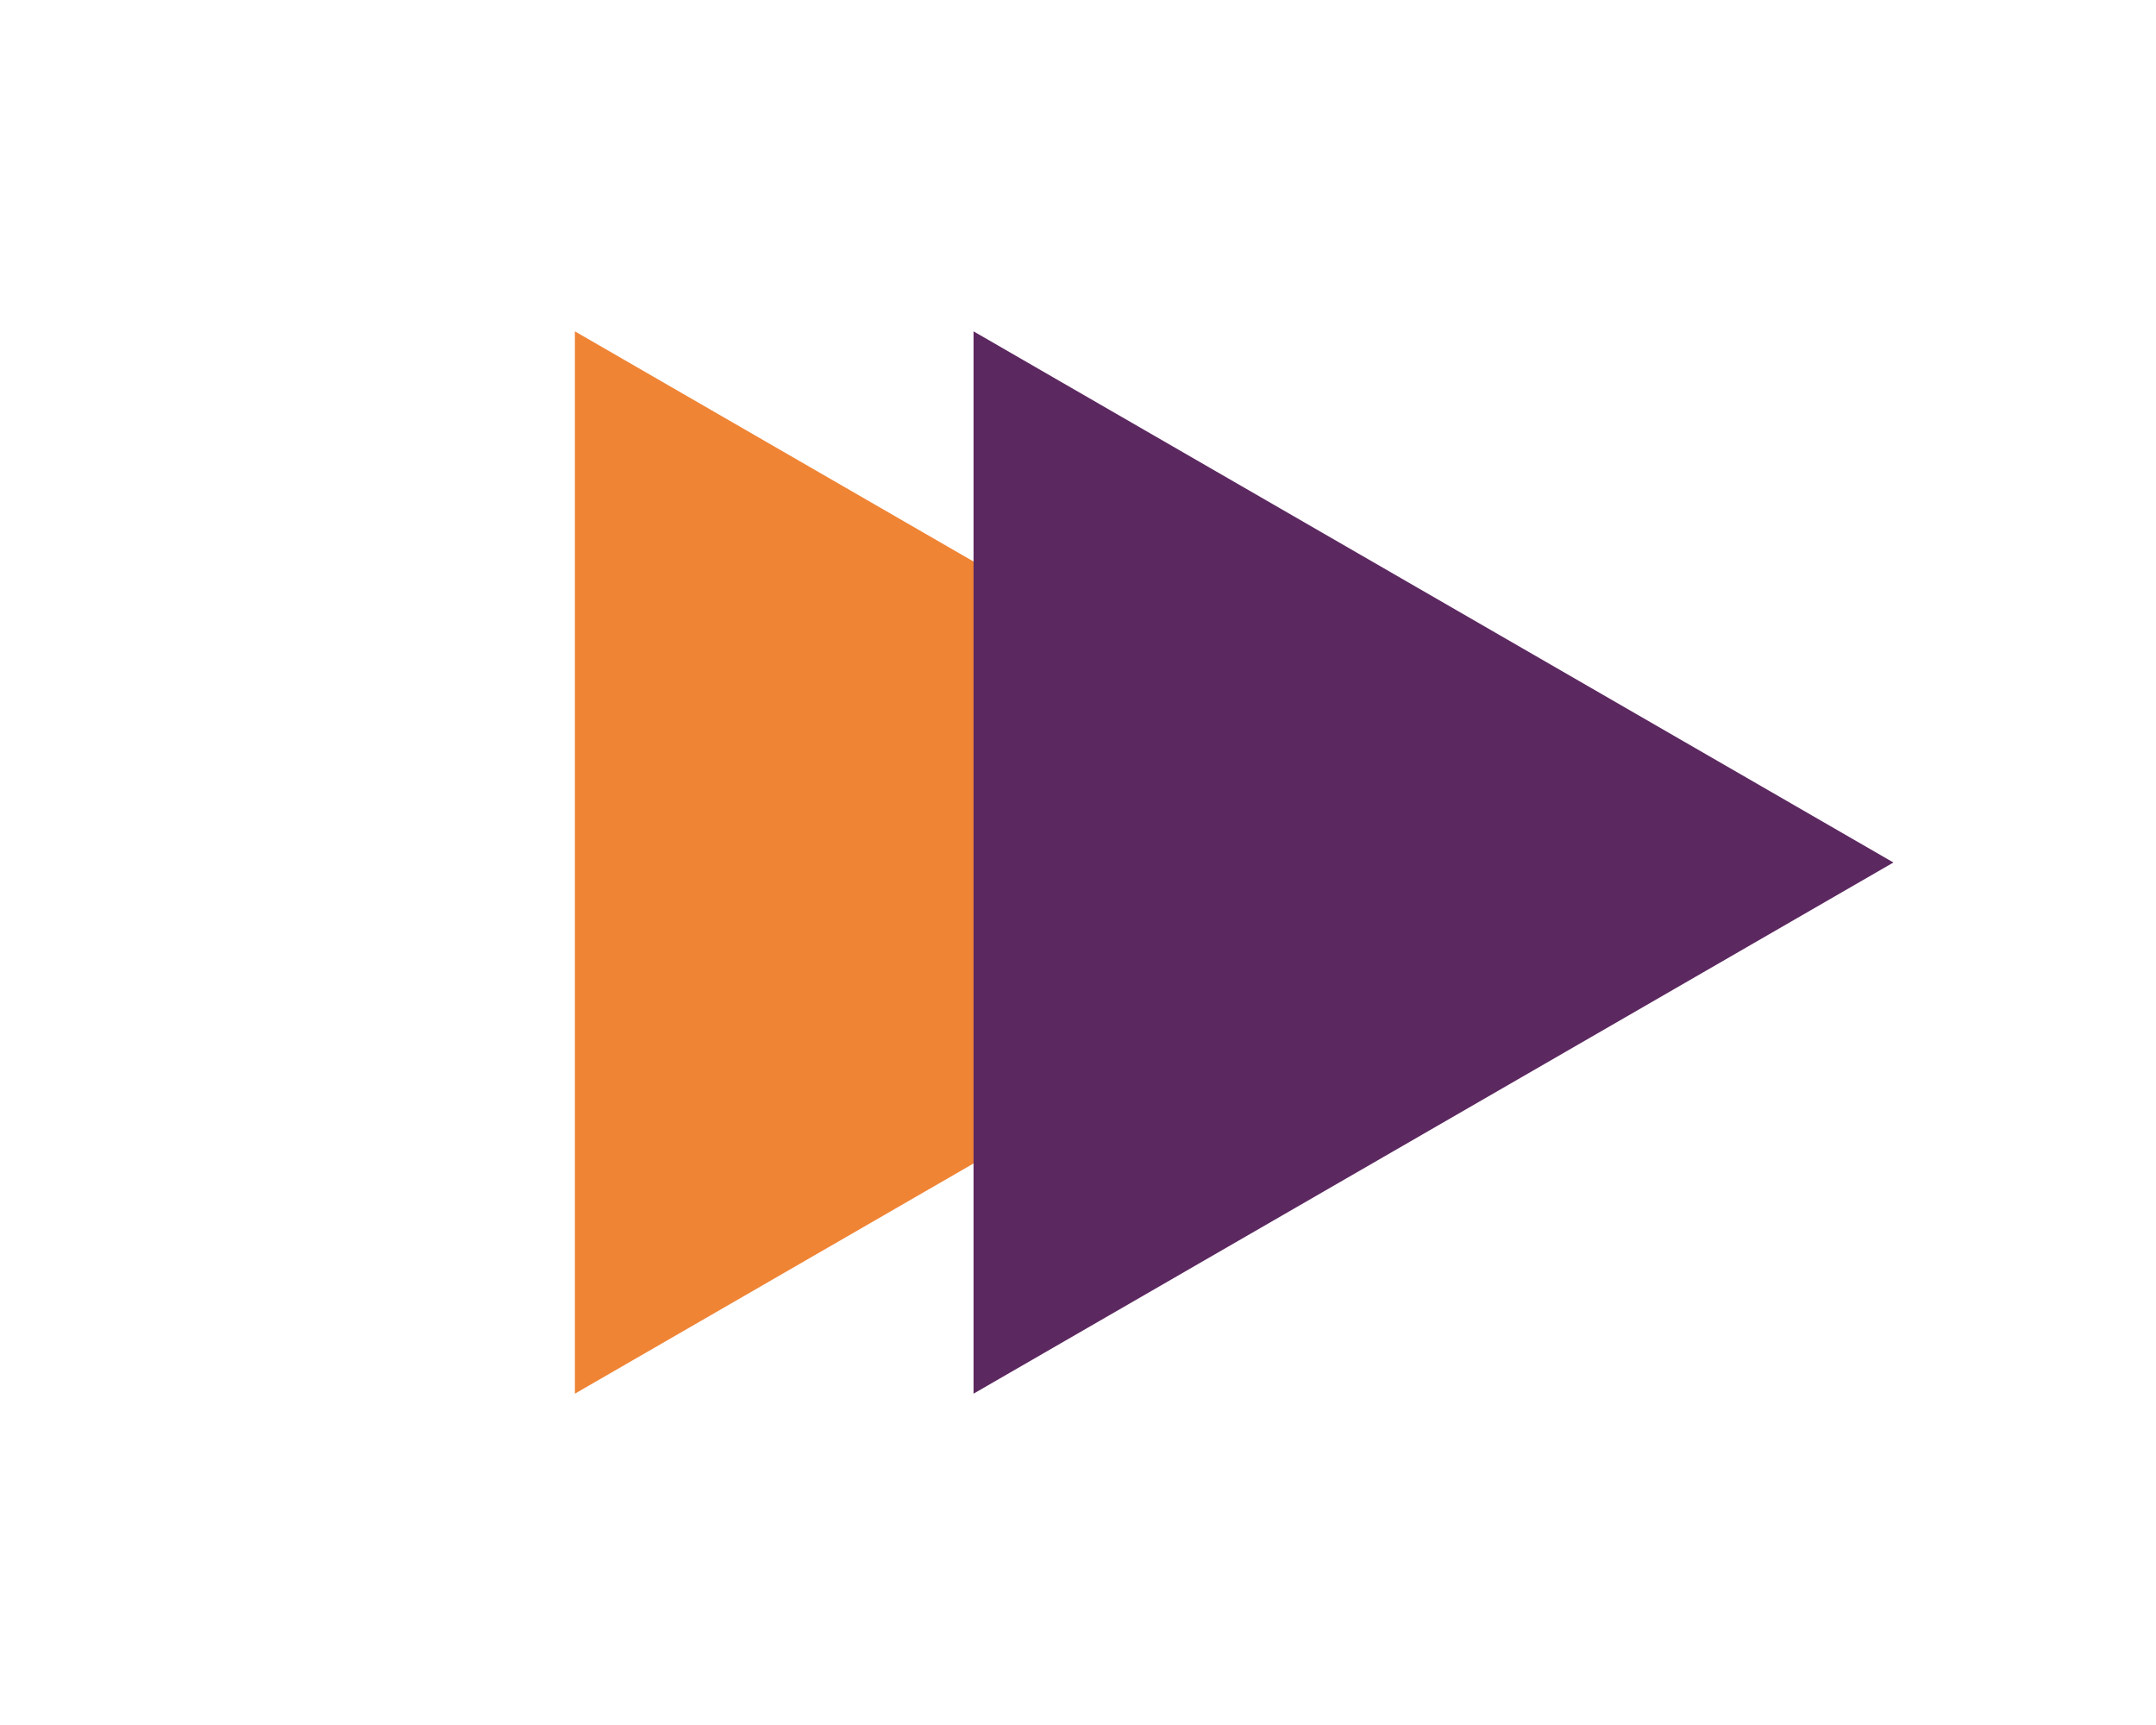 <svg width="90" height="72" viewBox="0 0 90 72" fill="none" xmlns="http://www.w3.org/2000/svg">
<path d="M62.398 36L23.998 58.171L23.998 13.83L62.398 36Z" fill="#EF8435"/>
<path d="M79.039 36L40.639 58.171L40.639 13.83L79.039 36Z" fill="#5C2860"/>
</svg>
